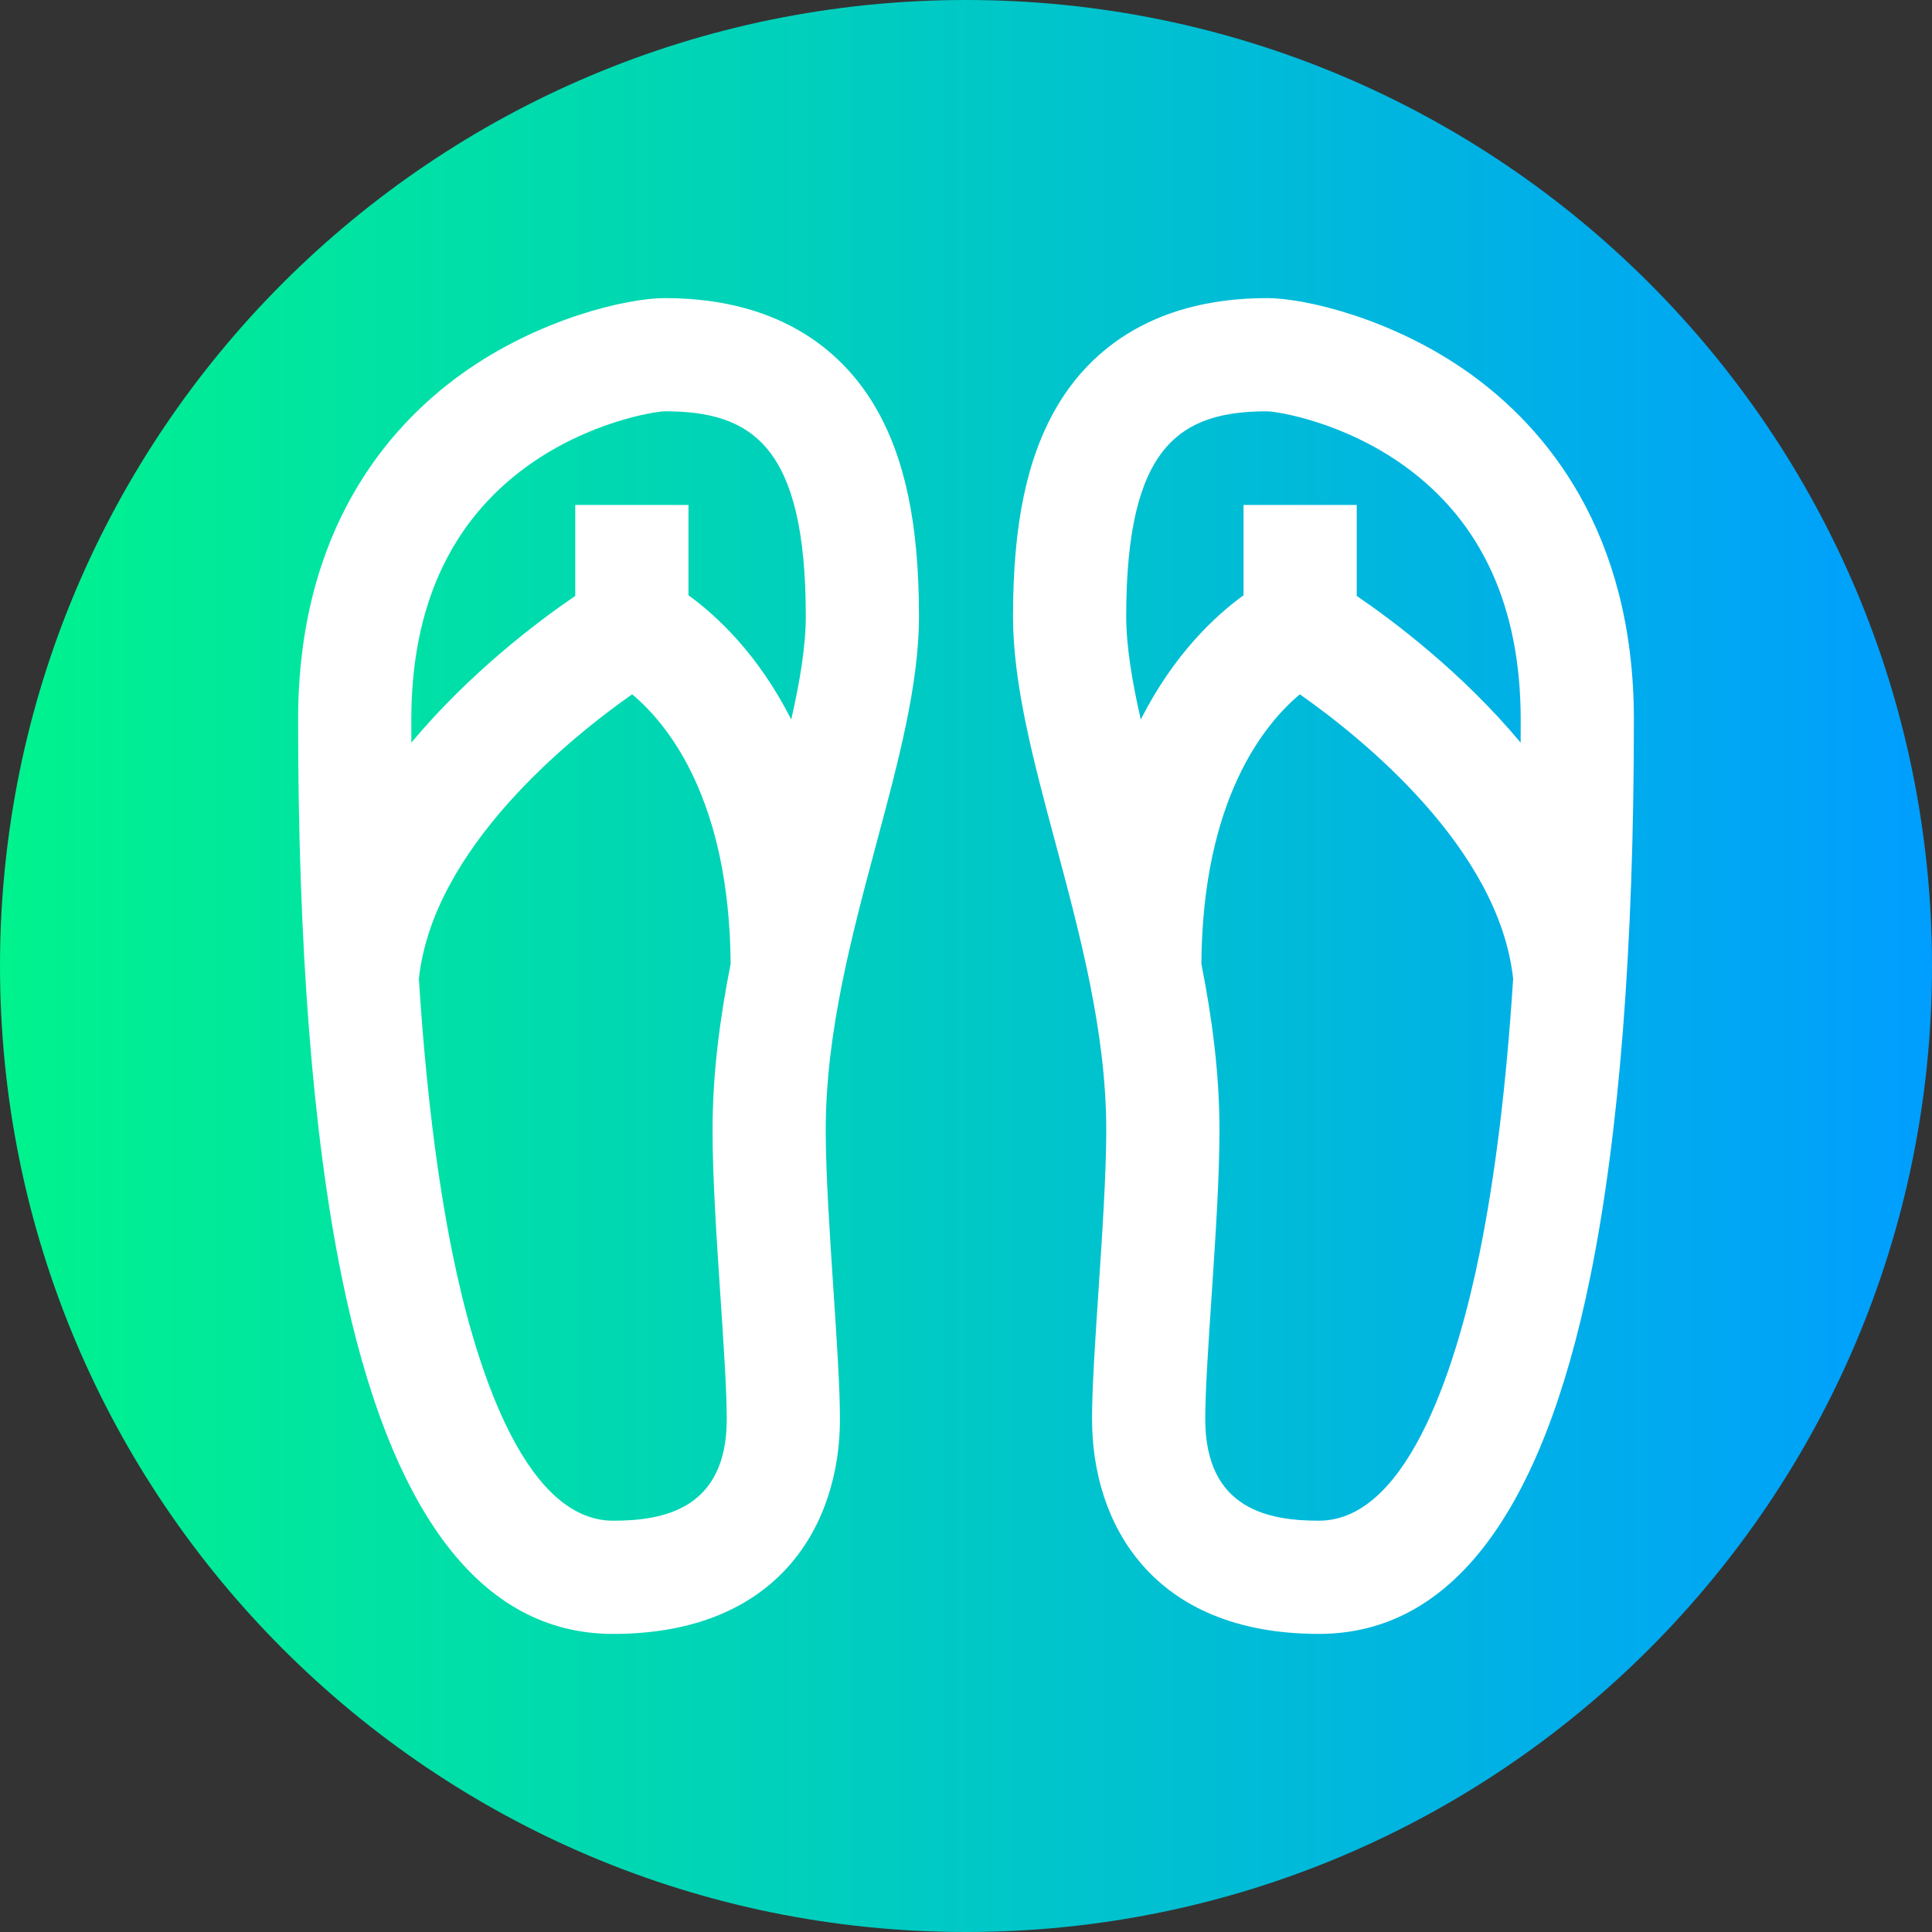 <svg viewBox="0 0 512 512" xmlns="http://www.w3.org/2000/svg" xmlns:xlink="http://www.w3.org/1999/xlink"><rect x="0" y="0" width="512" height="512" fill="#333333" stroke="none"/><linearGradient id="a" gradientTransform="matrix(1 0 0 -1 0 -18718)" gradientUnits="userSpaceOnUse" x1="0" x2="512" y1="-18974" y2="-18974"><stop offset="0" stop-color="#00f38d"/><stop offset="1" stop-color="#009eff"/></linearGradient><path d="m512 256c0 141.387-114.613 256-256 256s-256-114.613-256-256 114.613-256 256-256 256 114.613 256 256zm0 0" fill="url(#a)"/><g fill="#fff"><path d="m176.176 79c-9.988 0-33.414 5.441-53.762 20.039-19.805 14.215-43.414 41.656-43.414 91.68 0 60.348 3.895 110.062 11.582 147.766 12.781 62.715 36.973 94.516 71.898 94.516 44.324 0 60.113-29.398 60.113-56.91 0-8.355-.832-20.867-1.711-34.117-.961-14.461-2.055-30.855-2.055-42.449 0-25.887 6.879-51.547 13.527-76.367 5.754-21.469 11.188-41.75 11.188-59.844 0-24.348-3.695-41.996-11.625-55.535-7.688-13.129-23.602-28.777-55.742-28.777zm-36.637 44.68c16.316-11.855 33.852-14.621 36.656-14.68 23.059.008 37.348 9.102 37.348 54.312 0 7.957-1.562 17.273-3.859 27.371-8.703-17.215-19.641-27.426-27.234-32.938v-23.934h-30v24.109c-9.887 6.746-27.922 20.316-43.434 38.875-.008-2.016-.016-4.039-.016-6.082 0-29.758 10.273-52.312 30.539-67.035zm22.941 279.32c-24.477 0-37.137-44.176-42.504-70.508-4.18-20.508-7.176-44.965-8.969-73.105 3.754-34.754 40.367-64.047 56.516-75.387 9.344 7.793 25.789 27.711 26.102 71.434-2.824 14.238-4.793 29.035-4.793 44.09 0 12.59 1.074 28.781 2.117 44.441.848 12.734 1.648 24.766 1.648 32.125 0 24.121-17.191 26.91-30.117 26.91zm0 0"/><path d="m389.586 99.039c-20.348-14.598-43.773-20.039-53.762-20.039-32.141 0-48.055 15.648-55.742 28.777-7.93 13.539-11.625 31.188-11.625 55.535 0 18.094 5.434 38.375 11.188 59.844 6.648 24.816 13.523 50.48 13.523 76.367 0 11.594-1.09 27.988-2.051 42.449-.883 13.25-1.715 25.762-1.715 34.117 0 27.512 15.793 56.91 60.117 56.91 34.926 0 59.117-31.801 71.898-94.516 7.688-37.703 11.582-87.418 11.582-147.766 0-50.023-23.609-77.465-43.414-91.68zm-53.781 9.961c2.805.059 20.34 2.824 36.656 14.68 20.266 14.723 30.539 37.277 30.539 67.039 0 2.039-.008 4.062-.016 6.078-15.512-18.555-33.543-32.125-43.434-38.875v-24.109h-30v23.934c-7.594 5.512-18.531 15.723-27.234 32.941-2.297-10.102-3.859-19.414-3.859-27.375 0-45.211 14.289-54.305 37.348-54.312zm13.715 294c-12.926 0-30.113-2.789-30.113-26.91 0-7.355.797-19.391 1.645-32.125 1.043-15.66 2.121-31.852 2.121-44.441 0-15.051-1.973-29.852-4.797-44.09.312-43.719 16.758-63.637 26.102-71.43 16.16 11.344 52.762 40.633 56.52 75.383-1.797 28.141-4.793 52.598-8.973 73.109-5.367 26.328-18.027 70.504-42.504 70.504zm0 0"/></g></svg>